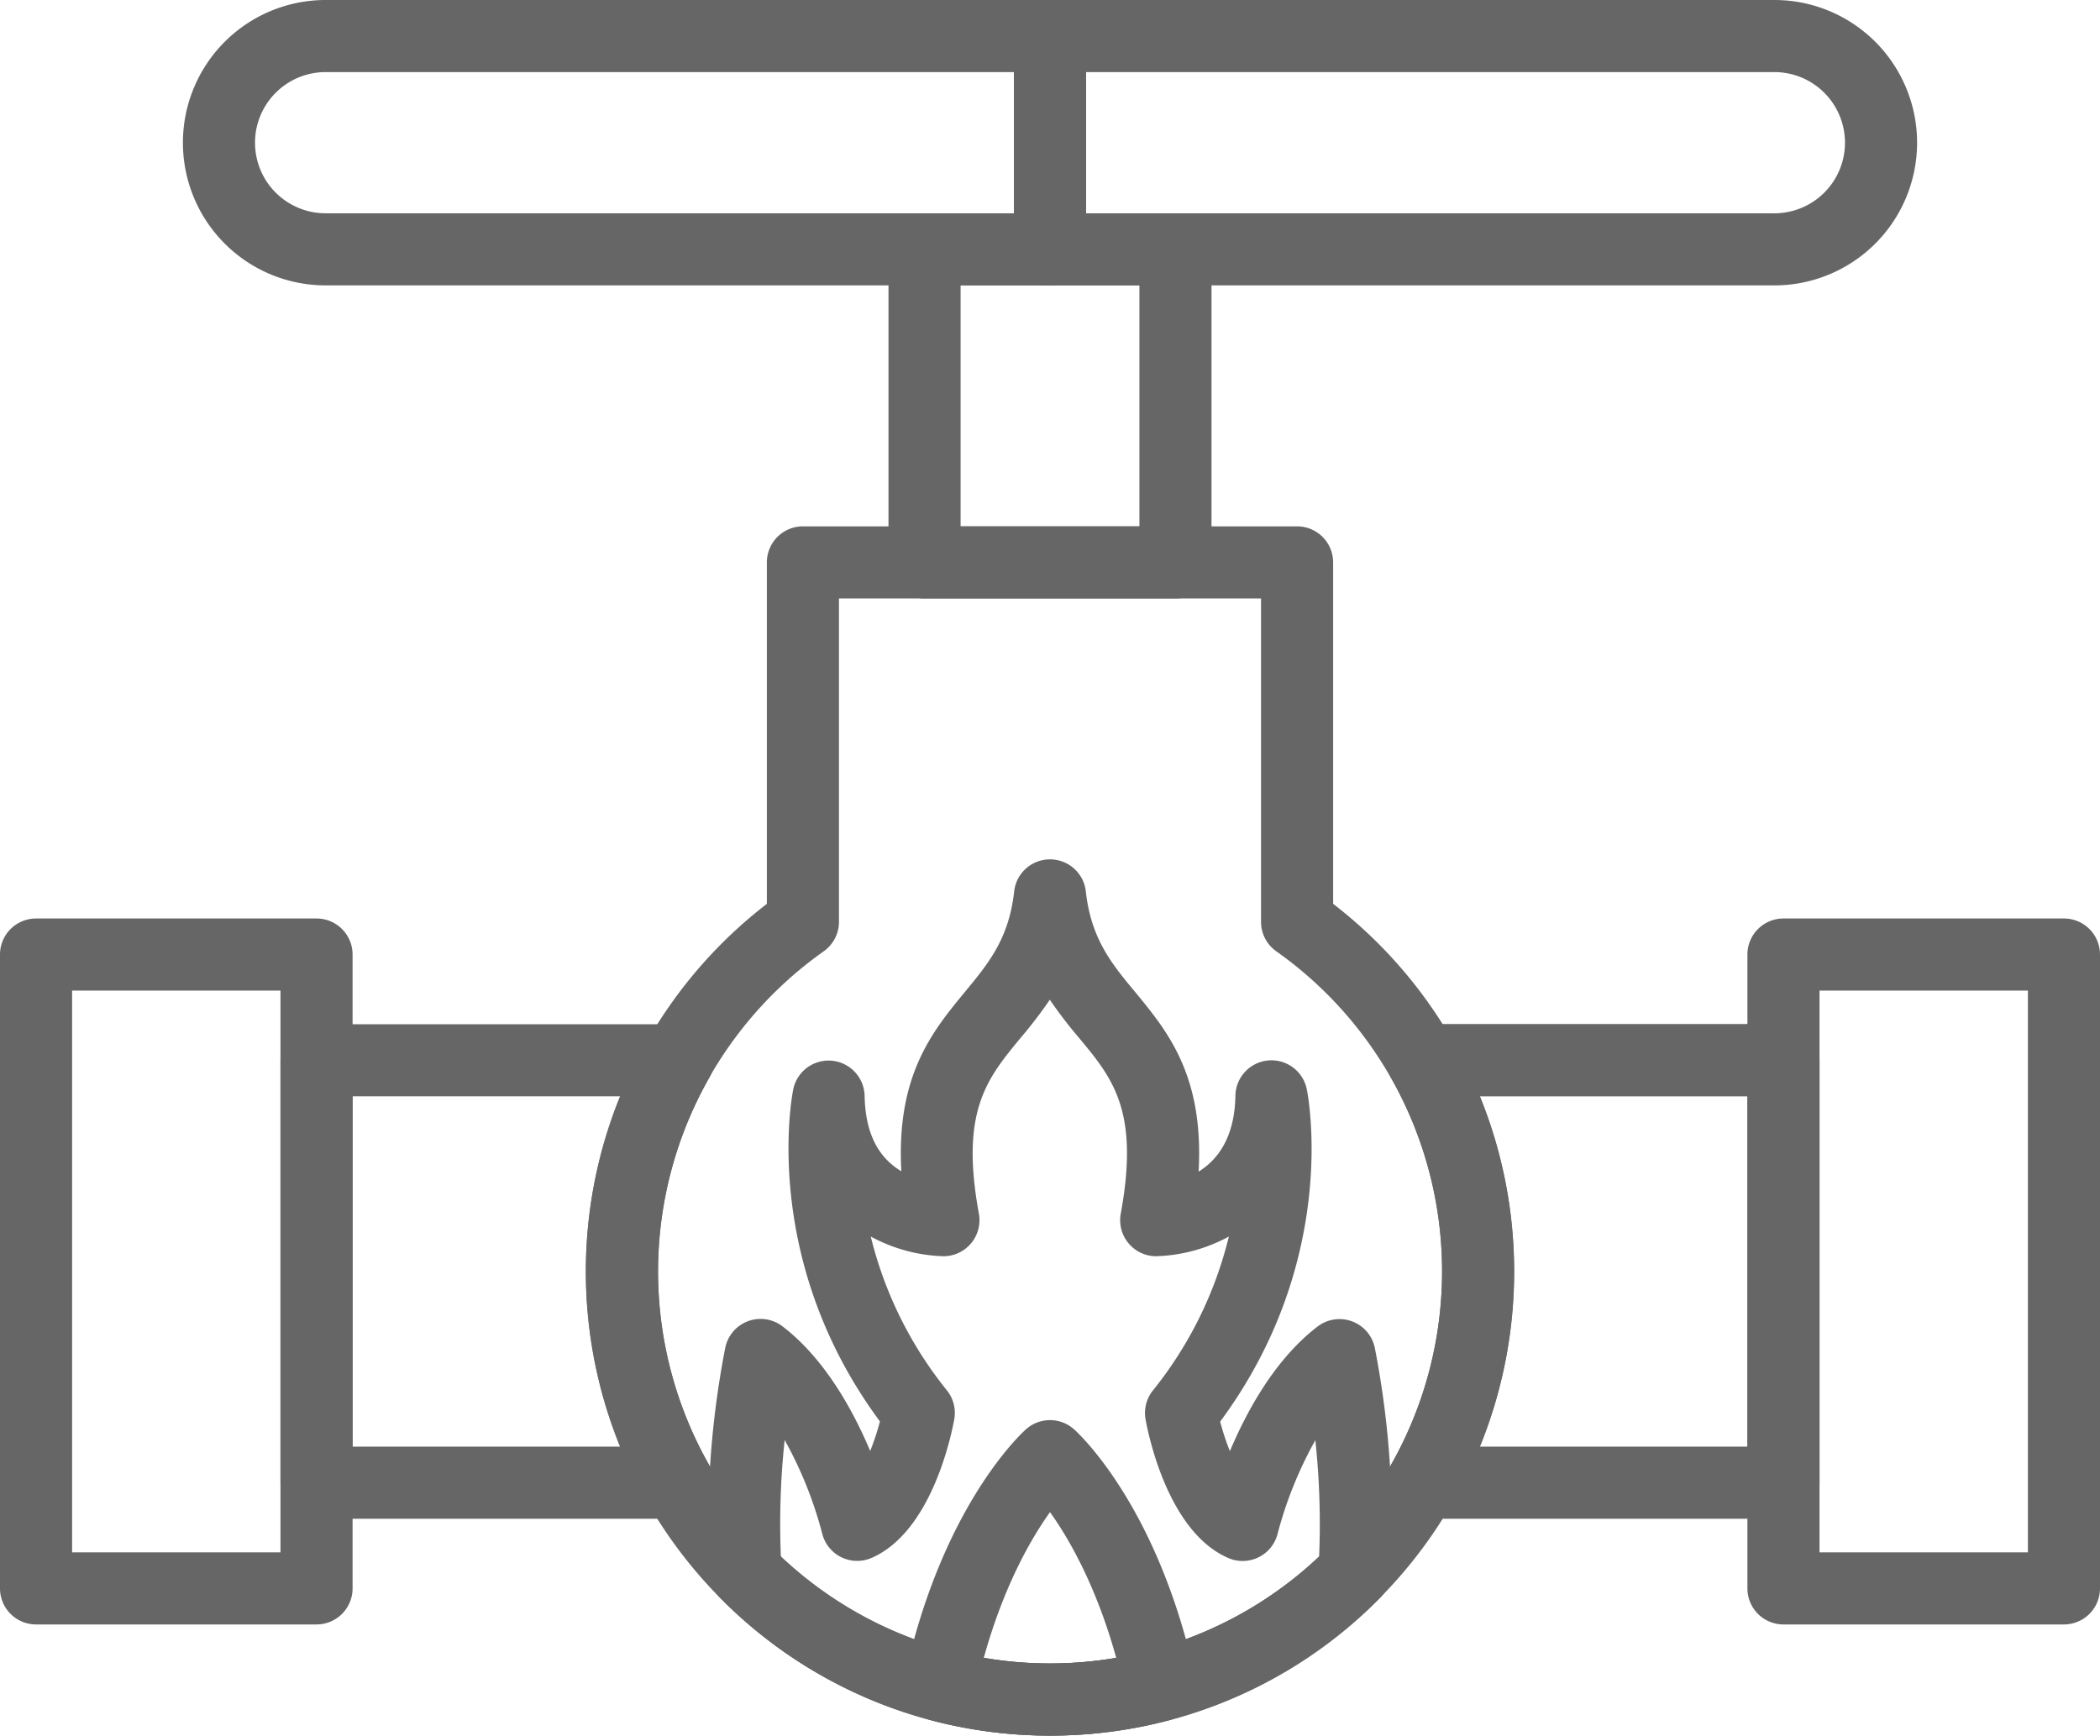 <?xml version="1.0" encoding="UTF-8" standalone="no"?>
<svg
   data-name="Layer 1"
   viewBox="0 0 466 385.201"
   x="0px"
   y="0px"
   version="1.1"
   id="svg48"
   sodipodi:docname="gas-pipe.svg"
   width="466"
   height="385.201"
   inkscape:version="1.2.2 (b0a8486541, 2022-12-01)"
   xmlns:inkscape="http://www.inkscape.org/namespaces/inkscape"
   xmlns:sodipodi="http://sodipodi.sourceforge.net/DTD/sodipodi-0.dtd"
   xmlns="http://www.w3.org/2000/svg"
   xmlns:svg="http://www.w3.org/2000/svg"
   xmlns:rdf="http://www.w3.org/1999/02/22-rdf-syntax-ns#"
   xmlns:cc="http://creativecommons.org/ns#"
   xmlns:dc="http://purl.org/dc/elements/1.1/">
  <defs
     id="defs52" />
  <sodipodi:namedview
     id="namedview50"
     pagecolor="#ffffff"
     bordercolor="#000000"
     borderopacity="0.25"
     inkscape:showpageshadow="2"
     inkscape:pageopacity="0.0"
     inkscape:pagecheckerboard="0"
     inkscape:deskcolor="#d1d1d1"
     showgrid="false"
     inkscape:zoom="1.3546875"
     inkscape:cx="233.63322"
     inkscape:cy="257.2549"
     inkscape:window-width="1864"
     inkscape:window-height="1012"
     inkscape:window-x="1976"
     inkscape:window-y="32"
     inkscape:window-maximized="1"
     inkscape:current-layer="svg48" />
  <title
     id="title2">3977 - Gas</title>
  <g
     data-name="Layer_1"
     id="g42"
     transform="translate(-23,-63.4)"
     style="fill:#666666">
    <g
       data-name=" 486181296"
       id="g40"
       style="fill:#666666">
      <g
         data-name=" 251331336"
         id="g6"
         style="fill:#666666">
        <path
           d="m 418.76,400.47 h -80.11 a 8,8 0 0 1 -6.95,-12 87.11,87.11 0 0 0 0,-85.85 8,8 0 0 1 6.95,-11.95 h 80.11 a 8,8 0 0 1 8,8 v 93.75 a 8,8 0 0 1 -8,8.05 z m -67.35,-16 h 59.35 v -77.75 h -59.35 a 103.23,103.23 0 0 1 0,77.75 z m -178.06,16 H 93.24 a 8,8 0 0 1 -8,-8 v -93.75 a 8,8 0 0 1 8,-8 h 80.11 a 8,8 0 0 1 7,11.95 87.11,87.11 0 0 0 0,85.85 8,8 0 0 1 -7,12 z m -72.11,-16 h 59.35 a 103.23,103.23 0 0 1 0,-77.75 h -59.35 z"
           id="path4"
           style="fill:#666666" />
      </g>
      <g
         data-name=" 251330976"
         id="g10"
         style="fill:#666666">
        <path
           d="M 256,448.6 A 103,103 0 0 1 193.17,264 v -75.78 a 8,8 0 0 1 8,-8 h 109.66 a 8,8 0 0 1 8,8 V 264 A 103,103 0 0 1 256,448.6 Z M 209.17,196.22 V 268 a 8,8 0 0 1 -3.38,6.53 87,87 0 1 0 100.42,0 8,8 0 0 1 -3.38,-6.53 v -71.78 z"
           id="path8"
           style="fill:#666666" />
      </g>
      <g
         data-name=" 251330952"
         id="g14"
         style="fill:#666666">
        <path
           d="m 256,448.6 a 102.26,102.26 0 0 1 -73.22,-30.6 8,8 0 0 1 -2.3,-5.1 204.13,204.13 0 0 1 3.43,-50.23 8,8 0 0 1 12.73,-4.9 c 9.33,7.14 15.61,18.52 19.46,27.66 a 54.74,54.74 0 0 0 2.16,-6.56 C 191.77,343.1 198.7,306.77 199.02,305.2 a 8,8 0 0 1 15.84,1.41 c 0.17,8.07 2.84,13.56 8.15,16.74 -1.16,-21.29 6.91,-31.07 14.15,-39.85 5.22,-6.32 9.73,-11.79 10.89,-22.27 a 8,8 0 0 1 15.9,0 c 1.16,10.48 5.67,16 10.89,22.27 7.25,8.79 15.33,18.58 14.14,39.93 4.1,-2.54 8,-7.43 8.16,-16.82 A 8,8 0 0 1 313,305.24 c 0.32,1.57 7.25,37.91 -19.24,73.67 a 54.74,54.74 0 0 0 2.16,6.56 c 3.85,-9.14 10.13,-20.52 19.46,-27.66 a 8,8 0 0 1 12.73,4.9 204.13,204.13 0 0 1 3.43,50.23 8,8 0 0 1 -2.3,5.1 A 102.26,102.26 0 0 1 256,448.6 Z m -59.72,-39.73 a 87,87 0 0 0 119.44,0 175,175 0 0 0 -0.84,-25.83 88.68,88.68 0 0 0 -8.35,20.67 8,8 0 0 1 -11,5.46 c -13.11,-5.69 -17.56,-26.59 -18.32,-30.72 a 8,8 0 0 1 1.61,-6.43 87.5,87.5 0 0 0 16.87,-34.18 36.07,36.07 0 0 1 -16.12,4.37 8,8 0 0 1 -7.87,-9.44 c 4.18,-22.79 -1.75,-30 -9.24,-39 a 100.88,100.88 0 0 1 -6.5,-8.49 100.88,100.88 0 0 1 -6.5,8.49 c -7.49,9.08 -13.41,16.25 -9.24,39 a 8,8 0 0 1 -7.87,9.44 36.07,36.07 0 0 1 -16.12,-4.37 87.5,87.5 0 0 0 16.91,34.16 8,8 0 0 1 1.61,6.43 c -0.76,4.13 -5.21,25 -18.32,30.72 a 8,8 0 0 1 -11,-5.47 88.82,88.82 0 0 0 -8.31,-20.68 175,175 0 0 0 -0.84,25.87 z m 127.26,3.54 z"
           id="path12"
           style="fill:#666666" />
      </g>
      <g
         data-name=" 251330904"
         id="g18"
         style="fill:#666666">
        <path
           d="m 256,448.6 a 103.5,103.5 0 0 1 -26.48,-3.44 8,8 0 0 1 -5.77,-9.43 c 8.3,-38.3 26.19,-54.47 26.95,-55.14 a 8,8 0 0 1 10.6,0 c 0.76,0.67 18.65,16.84 26.95,55.14 a 8,8 0 0 1 -5.77,9.43 103.5,103.5 0 0 1 -26.48,3.44 z m -14.7,-17.24 a 87.93,87.93 0 0 0 29.4,0 C 266.32,415.54 260.29,405 256,399 c -4.29,6 -10.32,16.54 -14.7,32.36 z"
           id="path16"
           style="fill:#666666" />
      </g>
      <g
         data-name=" 251330880"
         id="g22"
         style="fill:#666666">
        <path
           d="m 283.84,196.22 h -55.68 a 8,8 0 0 1 -8,-8 v -69.48 a 8,8 0 0 1 8,-8 h 55.68 a 8,8 0 0 1 8,8 v 69.48 a 8,8 0 0 1 -8,8 z m -47.68,-16 h 39.68 v -53.48 h -39.68 z"
           id="path20"
           style="fill:#666666" />
      </g>
      <g
         data-name=" 251331456"
         id="g26"
         style="fill:#666666">
        <path
           d="M 416.74,126.74 H 256 a 8,8 0 0 1 -8,-8 V 71.4 a 8,8 0 0 1 8,-8 h 160.74 a 31.67,31.67 0 1 1 0,63.34 z M 264,110.74 h 152.74 a 15.67,15.67 0 1 0 0,-31.34 H 264 Z"
           id="path24"
           style="fill:#666666" />
      </g>
      <g
         data-name=" 251331264"
         id="g30"
         style="fill:#666666">
        <path
           d="M 256,126.74 H 95.26 a 31.67,31.67 0 0 1 0,-63.34 H 256 a 8,8 0 0 1 8,8 v 47.34 a 8,8 0 0 1 -8,8 z M 95.26,79.4 a 15.67,15.67 0 0 0 0,31.34 H 248 V 79.4 Z"
           id="path28"
           style="fill:#666666" />
      </g>
      <g
         data-name=" 486185304"
         id="g34"
         style="fill:#666666">
        <path
           d="M 93.24,423.93 H 31 a 8,8 0 0 1 -8,-8 V 275.25 a 8,8 0 0 1 8,-8 h 62.24 a 8,8 0 0 1 8,8 v 140.68 a 8,8 0 0 1 -8,8 z M 39,407.93 H 85.24 V 283.25 H 39 Z"
           id="path32"
           style="fill:#666666" />
      </g>
      <g
         data-name=" 486181488"
         id="g38"
         style="fill:#666666">
        <path
           d="m 481,423.93 h -62.24 a 8,8 0 0 1 -8,-8 V 275.25 a 8,8 0 0 1 8,-8 H 481 a 8,8 0 0 1 8,8 v 140.68 a 8,8 0 0 1 -8,8 z m -54.24,-16 H 473 V 283.25 h -46.24 z"
           id="path36"
           style="fill:#666666" />
      </g>
    </g>
  </g>
</svg>
